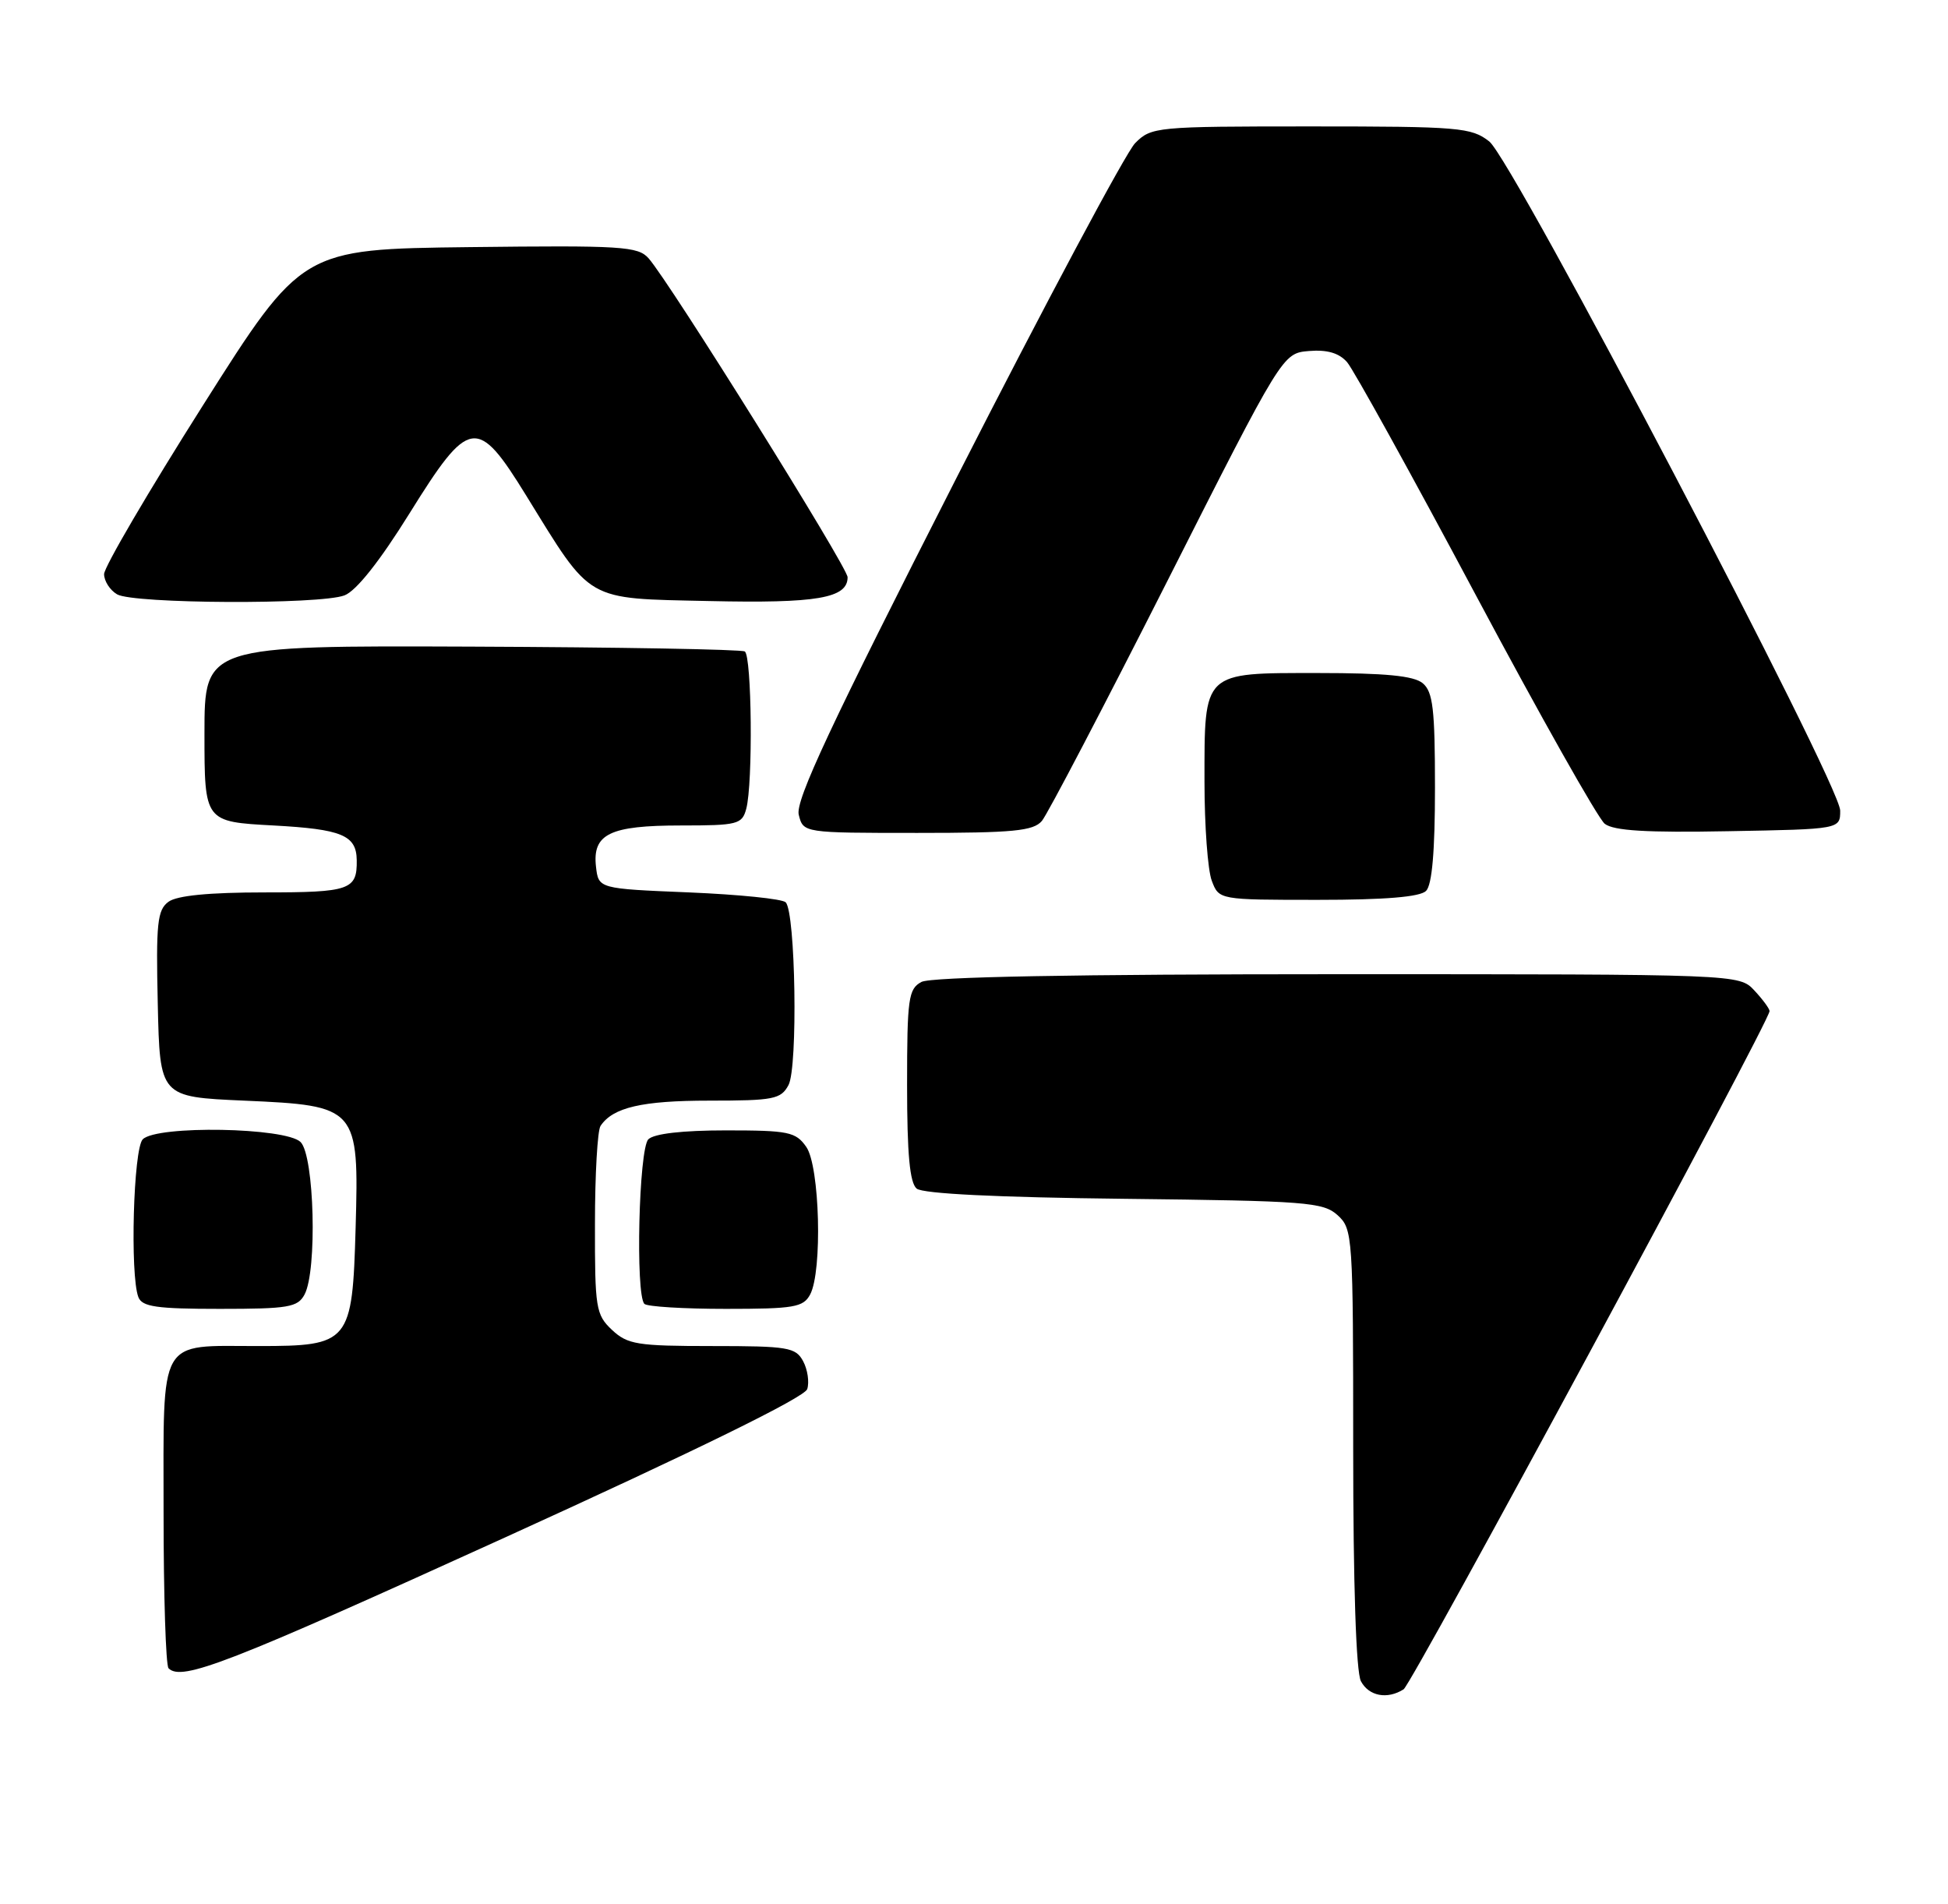 <?xml version="1.0" encoding="UTF-8" standalone="no"?>
<!DOCTYPE svg PUBLIC "-//W3C//DTD SVG 1.1//EN" "http://www.w3.org/Graphics/SVG/1.1/DTD/svg11.dtd" >
<svg xmlns="http://www.w3.org/2000/svg" xmlns:xlink="http://www.w3.org/1999/xlink" version="1.1" viewBox="0 0 262 256">
 <g >
 <path fill="currentColor"
d=" M 188.78 227.16 C 189.93 226.43 238.00 137.37 238.00 135.96 C 238.00 135.64 237.08 134.39 235.96 133.19 C 233.92 131.00 233.92 131.00 179.90 131.00 C 144.57 131.00 125.20 131.36 123.93 132.04 C 122.18 132.98 122.00 134.24 122.00 145.91 C 122.00 155.20 122.36 159.05 123.29 159.83 C 124.13 160.52 134.13 161.01 151.19 161.20 C 175.71 161.48 177.96 161.65 179.90 163.40 C 181.94 165.26 182.00 166.10 182.00 194.72 C 182.00 213.08 182.39 224.86 183.04 226.07 C 184.11 228.08 186.58 228.55 188.78 227.16 Z  M 67.90 206.75 C 93.80 194.97 108.21 187.89 108.57 186.79 C 108.87 185.85 108.62 184.16 108.02 183.04 C 107.02 181.17 105.98 181.00 95.78 181.00 C 85.71 181.00 84.41 180.79 82.31 178.83 C 80.14 176.78 80.00 175.92 80.02 164.58 C 80.02 157.93 80.36 152.00 80.77 151.40 C 82.42 148.91 86.36 148.00 95.40 148.00 C 104.05 148.00 105.03 147.81 106.05 145.91 C 107.33 143.52 107.00 122.66 105.67 121.33 C 105.21 120.87 99.36 120.28 92.67 120.00 C 80.50 119.50 80.50 119.50 80.16 116.55 C 79.66 112.14 82.01 111.00 91.57 111.00 C 99.22 111.00 99.81 110.85 100.37 108.75 C 101.28 105.35 101.12 88.19 100.17 87.60 C 99.71 87.32 83.18 87.03 63.42 86.95 C 27.50 86.81 27.50 86.81 27.50 98.65 C 27.50 110.50 27.50 110.50 36.79 111.00 C 45.99 111.50 47.94 112.31 47.98 115.67 C 48.04 119.66 47.07 120.00 35.58 120.00 C 28.15 120.00 23.80 120.42 22.66 121.26 C 21.16 122.36 20.97 124.14 21.22 135.01 C 21.50 147.50 21.50 147.50 32.84 148.00 C 48.10 148.67 48.29 148.89 47.83 165.11 C 47.39 180.57 47.04 181.00 34.78 181.00 C 21.14 181.00 22.00 179.49 22.00 203.37 C 22.00 214.53 22.30 223.97 22.67 224.33 C 24.44 226.11 30.65 223.69 67.90 206.75 Z  M 40.96 174.07 C 42.68 170.85 42.28 155.42 40.43 153.57 C 38.45 151.60 21.11 151.29 19.20 153.20 C 17.94 154.46 17.47 171.45 18.61 174.42 C 19.11 175.72 21.05 176.00 29.57 176.00 C 38.79 176.00 40.04 175.79 40.96 174.07 Z  M 108.96 174.07 C 110.63 170.95 110.26 156.82 108.44 154.22 C 107.03 152.20 106.06 152.00 97.64 152.00 C 91.79 152.00 87.96 152.44 87.20 153.20 C 85.92 154.48 85.45 174.11 86.67 175.33 C 87.03 175.70 91.97 176.00 97.63 176.00 C 106.79 176.00 108.04 175.79 108.96 174.07 Z  M 191.80 119.80 C 192.61 118.99 193.00 114.45 193.00 105.92 C 193.00 95.35 192.73 93.02 191.35 91.87 C 190.14 90.87 186.33 90.50 177.27 90.50 C 161.67 90.50 162.00 90.19 162.00 105.13 C 162.00 111.04 162.44 117.02 162.98 118.43 C 163.95 121.00 163.95 121.00 177.28 121.00 C 186.31 121.00 190.99 120.61 191.80 119.80 Z  M 140.13 110.39 C 140.88 109.50 148.47 94.99 157.00 78.14 C 172.50 47.50 172.50 47.50 176.05 47.20 C 178.50 47.00 180.09 47.46 181.18 48.70 C 182.04 49.69 189.83 63.77 198.48 80.00 C 207.13 96.22 214.94 110.07 215.83 110.77 C 217.02 111.71 221.46 111.98 232.48 111.77 C 247.50 111.50 247.50 111.50 247.50 109.00 C 247.50 105.43 203.49 21.53 200.30 19.02 C 197.90 17.14 196.28 17.00 176.32 17.00 C 155.45 17.00 154.85 17.06 152.67 19.25 C 151.44 20.49 140.62 40.76 128.62 64.31 C 111.69 97.54 106.95 107.66 107.43 109.56 C 108.04 112.00 108.04 112.00 123.40 112.00 C 136.29 112.00 138.98 111.74 140.13 110.39 Z  M 46.33 80.06 C 47.90 79.47 51.06 75.49 55.06 69.06 C 63.13 56.09 64.17 55.93 70.78 66.65 C 79.68 81.08 78.59 80.45 95.35 80.82 C 109.90 81.15 114.00 80.44 114.00 77.62 C 114.00 76.27 90.06 37.92 87.23 34.73 C 85.80 33.12 83.62 32.99 63.13 33.23 C 40.60 33.50 40.60 33.50 27.30 54.50 C 19.99 66.04 14.00 76.26 14.00 77.20 C 14.00 78.13 14.79 79.36 15.75 79.92 C 17.95 81.20 43.02 81.32 46.33 80.06 Z "/>
</g>
</svg>